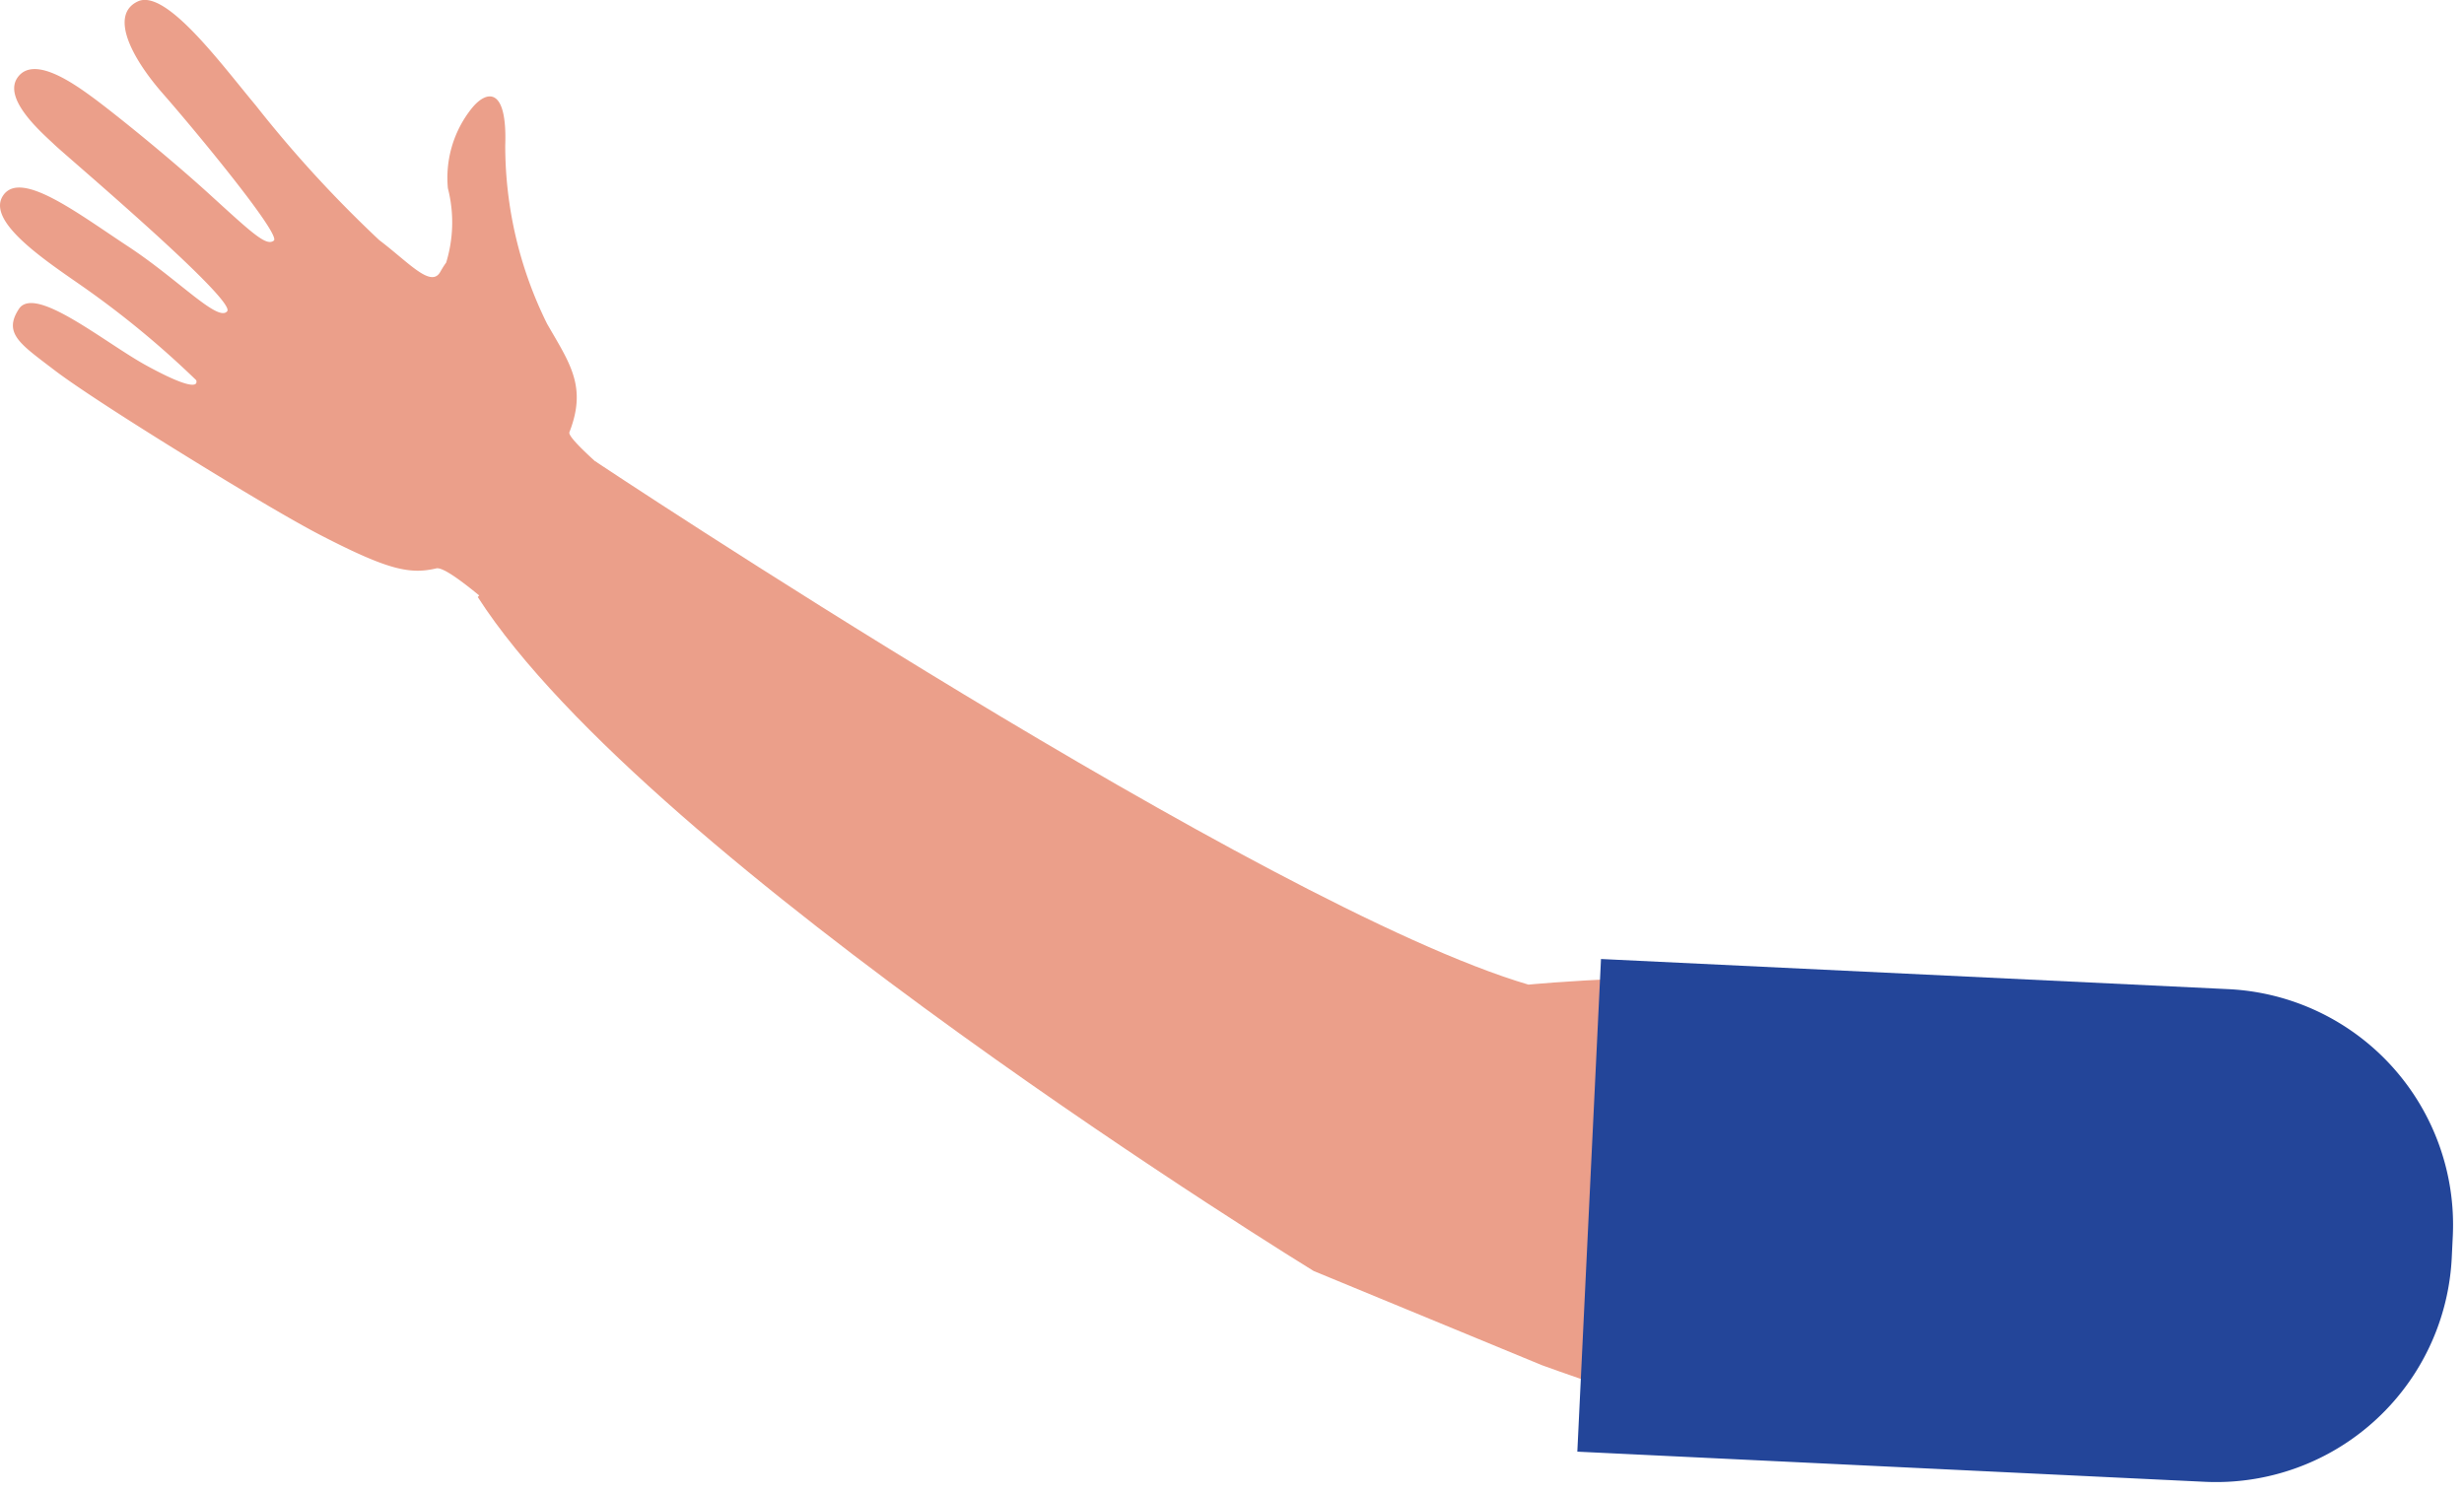 <svg xmlns="http://www.w3.org/2000/svg" width="69.823" height="42.316" viewBox="0 0 69.823 42.316">
  <g id="Group_2" data-name="Group 2" transform="translate(-916.857 -410.342)">
    <path id="Path_21" data-name="Path 21" d="M983.526,442.145c2.7,2.142.781,6.811-2.307,8.31-3.434,1.666-9.689,2.557-20.667-1.422l-6.469-2.67s-18.84-11.562-23.687-19.1l3.334-3.844s18.98,12.633,26.439,14.828C960.168,438.248,976.547,436.609,983.526,442.145Z" fill="#eb9f8a"/>
    <g id="Group_1" data-name="Group 1">
      <path id="Path_22" data-name="Path 22" d="M917.391,419.1c.452-.7,2.439.957,3.613,1.6s1.475.623,1.414.418a26.265,26.265,0,0,0-3.273-2.695c-1.037-.722-2.7-1.826-2.194-2.549s2.109.514,3.535,1.451,2.55,2.159,2.809,1.838-4.548-4.389-4.888-4.714-1.5-1.31-1.043-1.923,1.563.167,2.13.584,2.1,1.645,3.313,2.75,1.6,1.47,1.81,1.3-2.224-3.116-3.141-4.161-1.51-2.241-.716-2.616,2.367,1.778,3.344,2.945a34.491,34.491,0,0,0,3.5,3.819c.841.635,1.478,1.384,1.737.886h0c.065-.112.121-.2.158-.246a3.881,3.881,0,0,0,.05-2.109,3.151,3.151,0,0,1,.684-2.276c.431-.523,1-.584.941,1.065a11.372,11.372,0,0,0,1.184,5.048c.64,1.118,1.142,1.775.634,3.077-.167.429,7.74,6.455,8.93,7.288s-2.937,5.336-3.843,4.57-8.111-8.175-8.857-8-1.357.046-3.2-.9c-.919-.469-2.617-1.493-4.022-2.363,0,0-2.656-1.632-3.61-2.362S916.94,419.792,917.391,419.1Z" fill="#eb9f8a"/>
    </g>
    <path id="Rectangle_1" data-name="Rectangle 1" d="M0,0H13.976a0,0,0,0,1,0,0V17.8A6.686,6.686,0,0,1,7.29,24.483h-.6A6.686,6.686,0,0,1,0,17.8V0A0,0,0,0,1,0,0Z" transform="matrix(0.048, -0.999, 0.999, 0.048, 961.554, 451.483)" fill="#234599"/>
  </g>
</svg>
